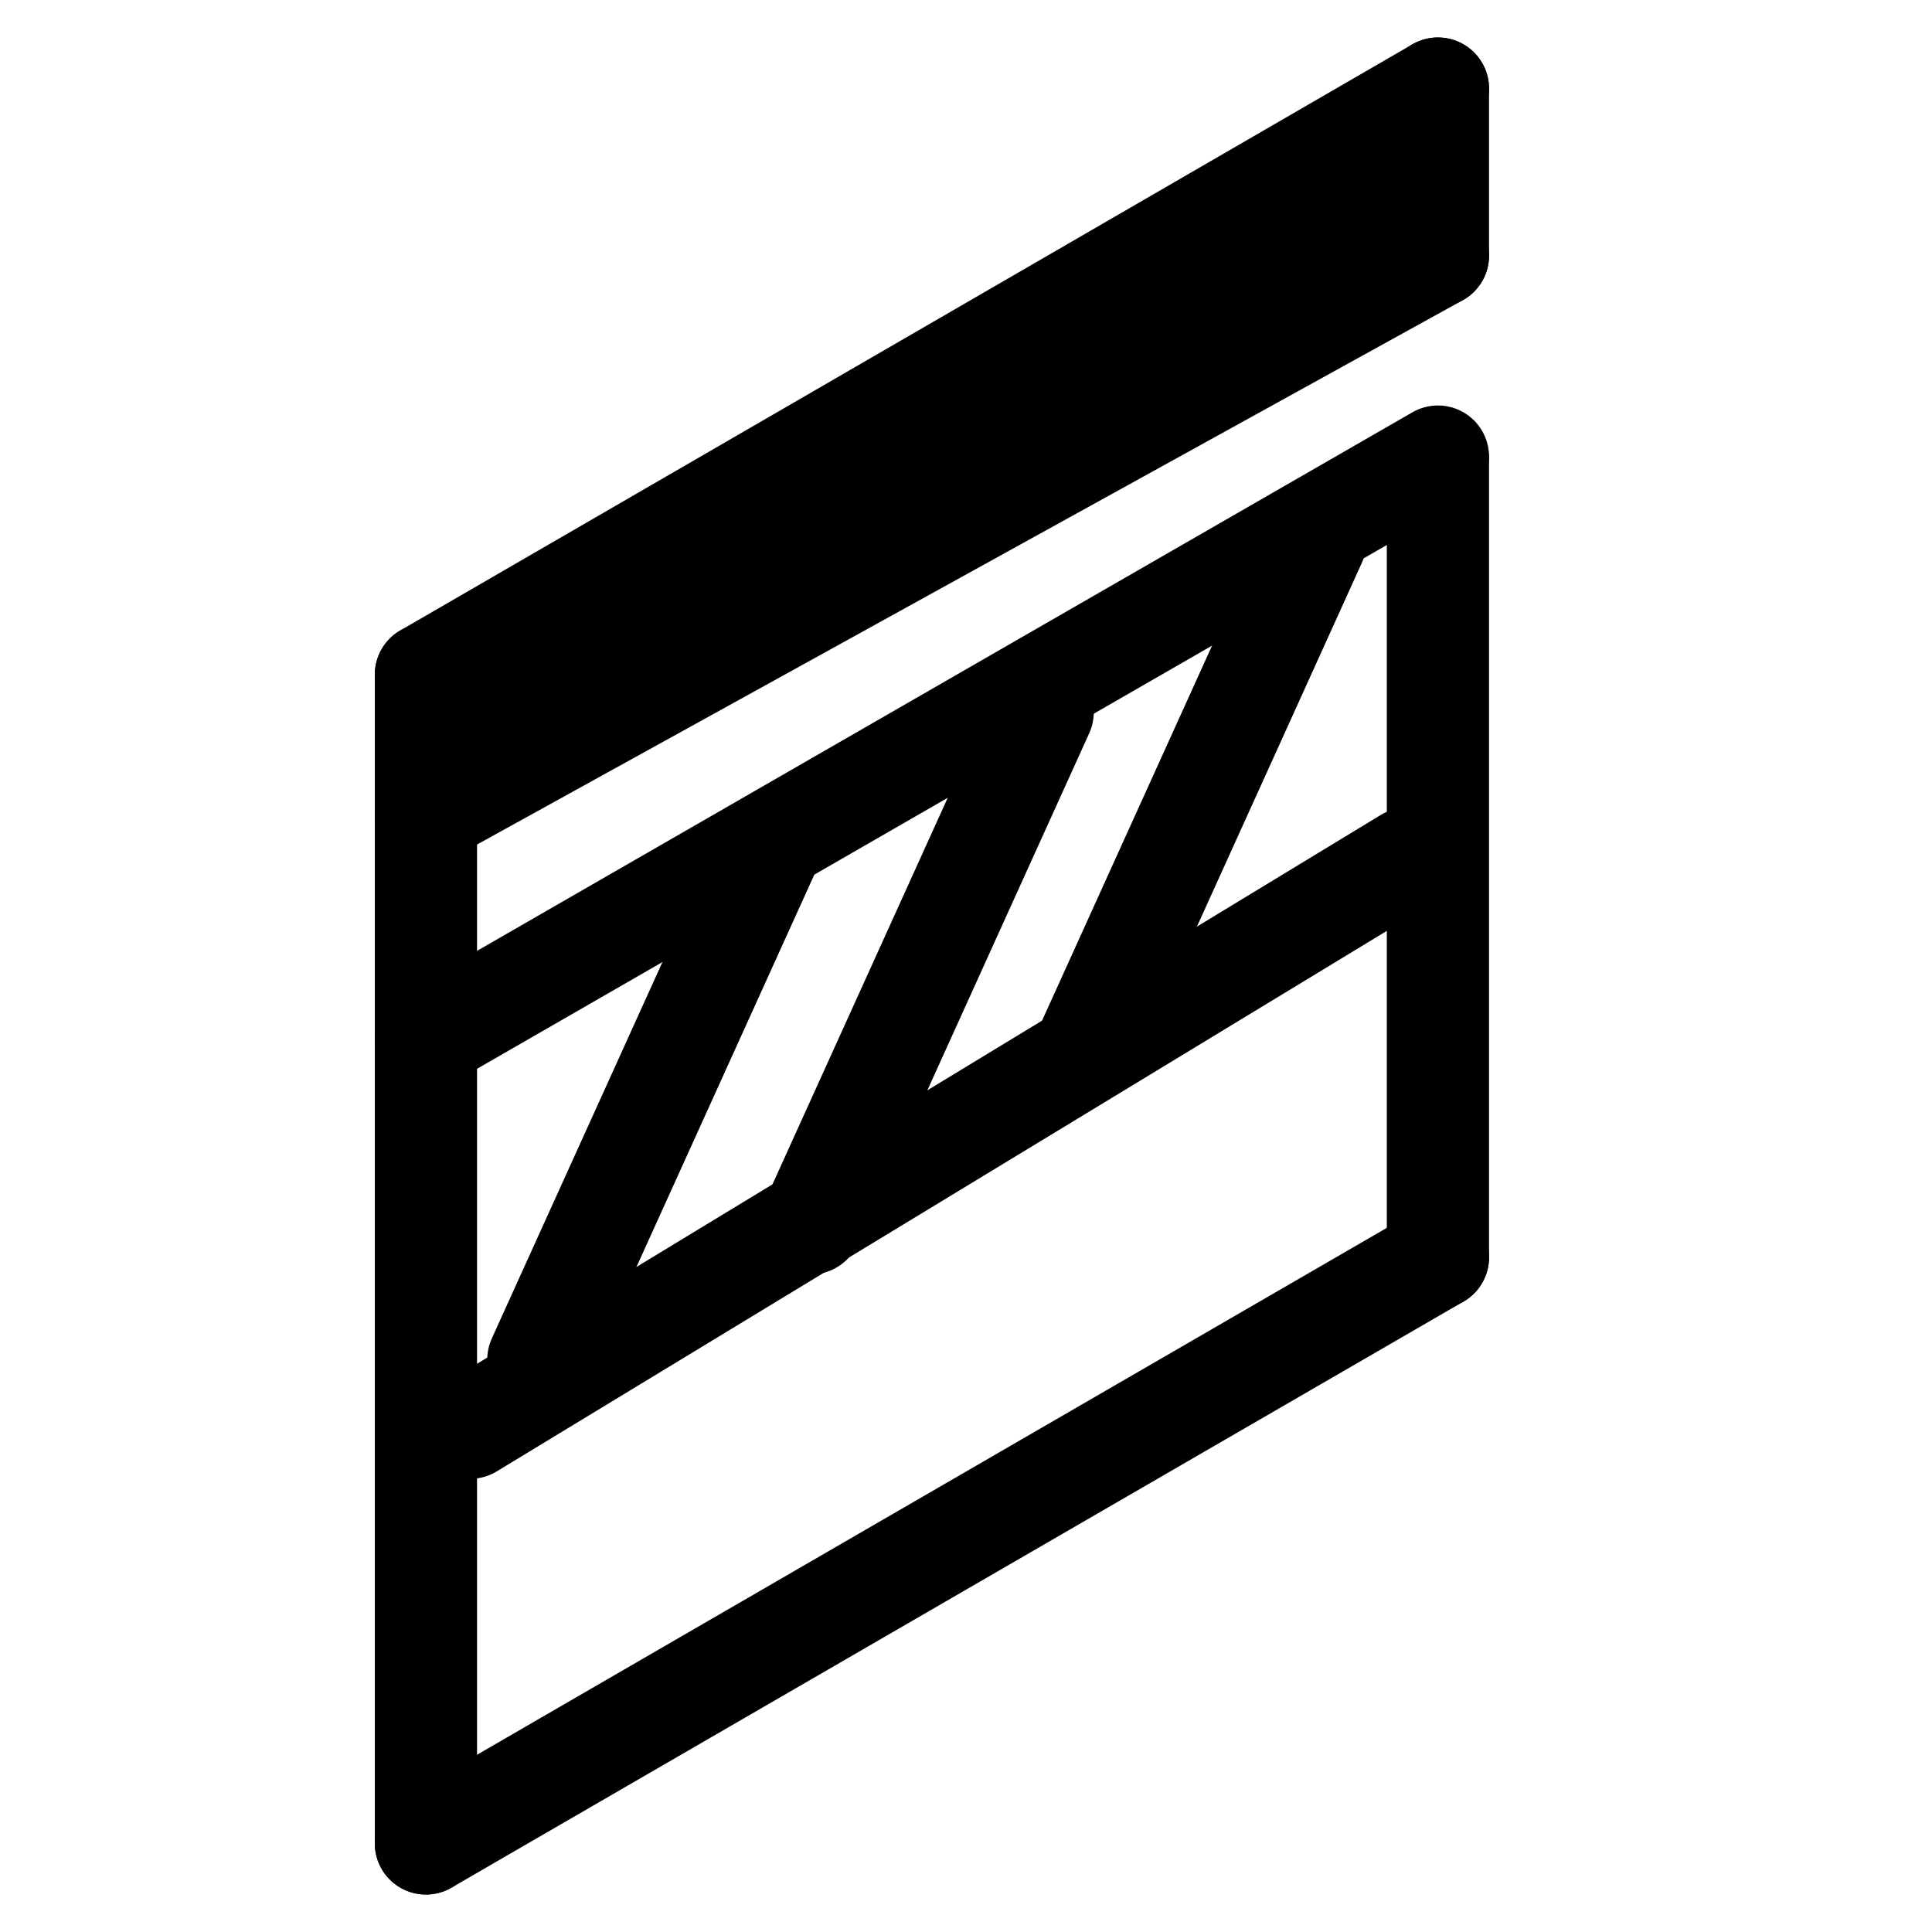 <?xml version="1.0" encoding="utf-8"?>
<!-- Generator: Adobe Illustrator 19.0.0, SVG Export Plug-In . SVG Version: 6.00 Build 0)  -->
<svg version="1.1" id="Calque_2" xmlns="http://www.w3.org/2000/svg" xmlns:xlink="http://www.w3.org/1999/xlink" x="0px" y="0px"
	 viewBox="0 0 56.7 56.7" style="enable-background:new 0 0 56.7 56.7;" xml:space="preserve">
<style type="text/css">
	.st0{fill:none;stroke:#000000;stroke-width:3;stroke-linecap:round;stroke-linejoin:round;}
</style>
<line id="XMLID_1_" class="st0" x1="42.2" y1="2.6" x2="12.5" y2="19.8"/>
<line id="XMLID_2_" class="st0" x1="12.5" y1="19.8" x2="12.5" y2="54.1"/>
<line id="XMLID_3_" class="st0" x1="12.5" y1="54.1" x2="42.2" y2="36.9"/>
<line id="XMLID_4_" class="st0" x1="42.2" y1="36.9" x2="42.2" y2="13.5"/>
<line id="XMLID_6_" class="st0" x1="42.2" y1="2.6" x2="42.2" y2="7.5"/>
<line id="XMLID_7_" class="st0" x1="42.2" y1="7.5" x2="12.5" y2="23.9"/>
<line id="XMLID_5_" class="st0" x1="12.5" y1="30.5" x2="42.2" y2="13.4"/>
<line id="XMLID_8_" class="st0" x1="41.3" y1="5" x2="13.8" y2="22"/>
<line id="XMLID_9_" class="st0" x1="41.3" y1="25.2" x2="13.8" y2="41.9"/>
<line id="XMLID_10_" class="st0" x1="22.6" y1="24.9" x2="15.8" y2="39.9"/>
<line id="XMLID_11_" class="st0" x1="30.6" y1="20.9" x2="23.8" y2="35.9"/>
<line id="XMLID_12_" class="st0" x1="38.6" y1="15.9" x2="31.8" y2="30.9"/>
</svg>
